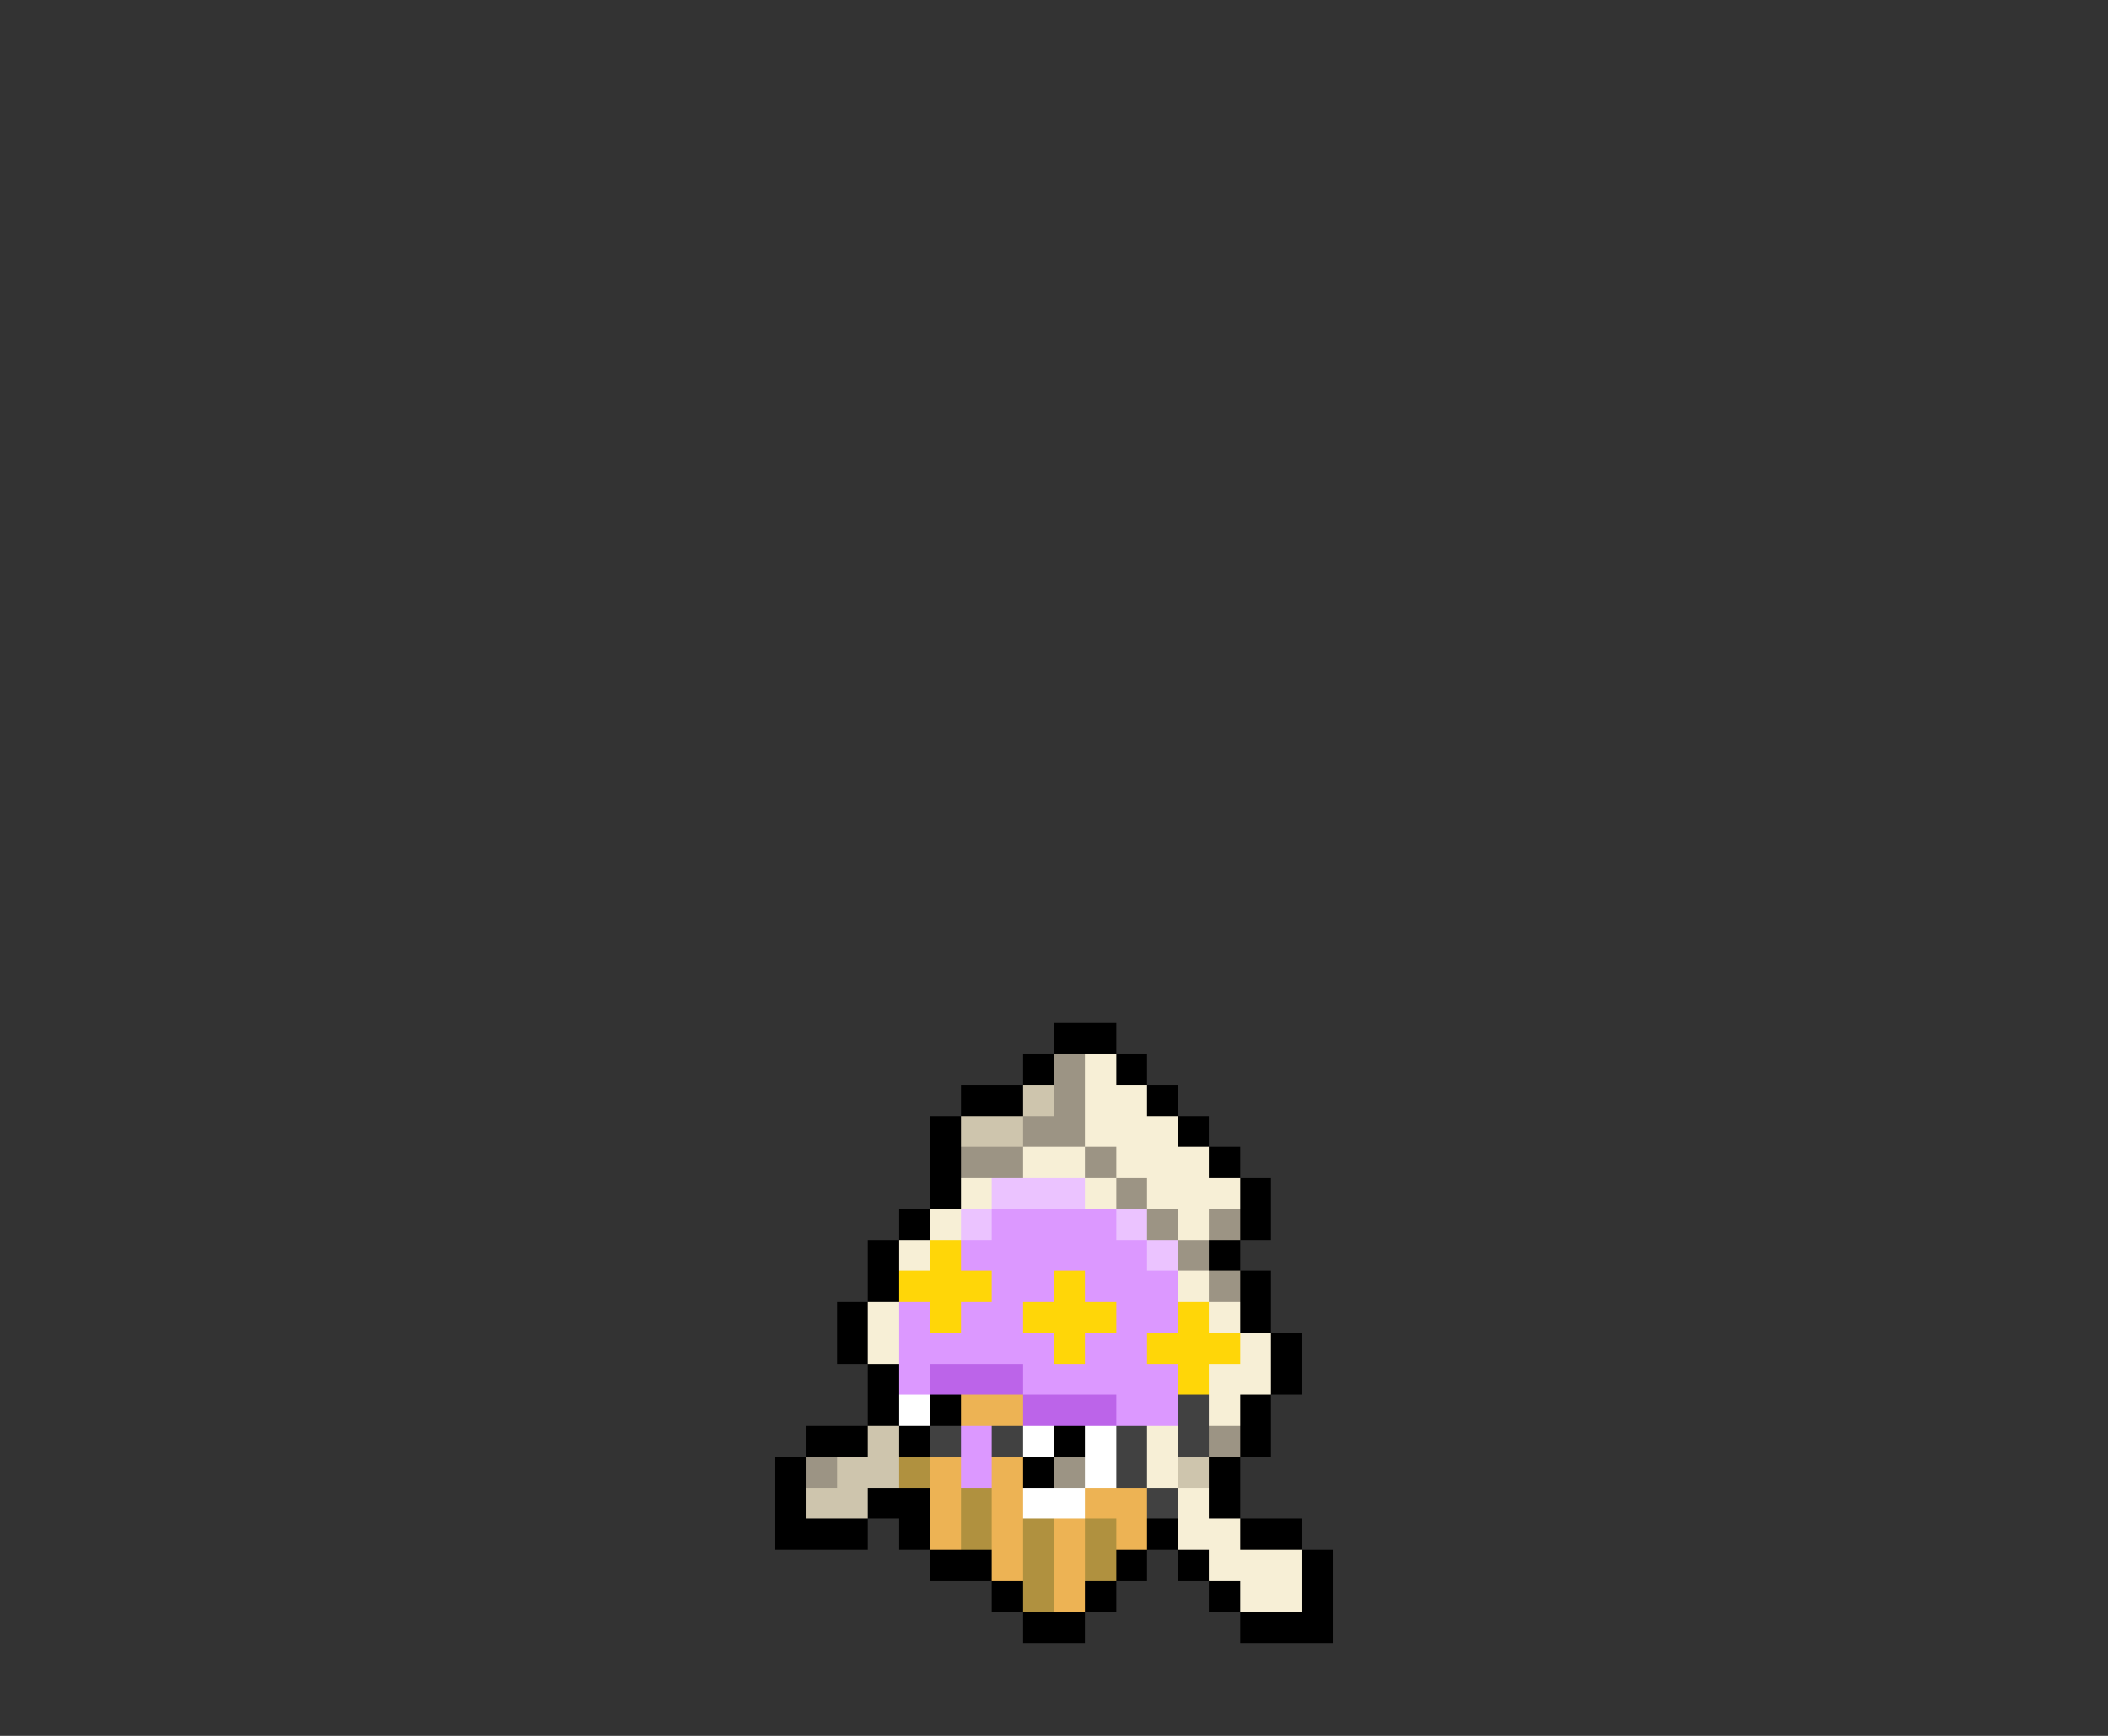 <svg xmlns="http://www.w3.org/2000/svg" viewBox="0 -0.5 68 56" shape-rendering="crispEdges">
<rect x="0" y="-0.5" width="68" height="56" fill="#333333" stroke="none"/>
<path stroke="#000000" d="M34 33h2M33 34h1M36 34h1M31 35h2M37 35h1M30 36h1M38 36h1M30 37h1M39 37h1M30 38h1M40 38h1M29 39h1M40 39h1M28 40h1M39 40h1M28 41h1M40 41h1M27 42h1M40 42h1M27 43h1M41 43h1M28 44h1M41 44h1M28 45h1M30 45h1M40 45h1M26 46h2M29 46h1M34 46h1M40 46h1M25 47h1M33 47h1M39 47h1M25 48h1M28 48h2M39 48h1M25 49h3M29 49h1M37 49h1M40 49h2M30 50h2M36 50h1M38 50h1M42 50h1M32 51h1M35 51h1M39 51h1M42 51h1M33 52h2M40 52h3" />
<path stroke="#9c9484" d="M34 34h1M34 35h1M33 36h2M31 37h2M35 37h1M36 38h1M37 39h1M39 39h1M38 40h1M39 41h1M39 46h1M26 47h1M34 47h1" />
<path stroke="#f7efd6" d="M35 34h1M35 35h2M35 36h3M33 37h2M36 37h3M31 38h1M35 38h1M37 38h3M30 39h1M38 39h1M29 40h1M38 41h1M28 42h1M39 42h1M28 43h1M40 43h1M39 44h2M39 45h1M37 46h1M37 47h1M38 48h1M38 49h2M39 50h3M40 51h2" />
<path stroke="#cec5ad" d="M33 35h1M31 36h2M28 46h1M27 47h2M38 47h1M26 48h2" />
<path stroke="#ebc3ff" d="M32 38h3M31 39h1M36 39h1M37 40h1" />
<path stroke="#dc98ff" d="M32 39h4M31 40h6M32 41h2M35 41h3M29 42h1M31 42h2M36 42h2M29 43h5M35 43h2M29 44h1M33 44h5M36 45h2M31 46h1M31 47h1" />
<path stroke="#ffd608" d="M30 40h1M29 41h3M34 41h1M30 42h1M33 42h3M38 42h1M34 43h1M37 43h3M38 44h1" />
<path stroke="#bc64e9" d="M30 44h3M33 45h3" />
<path stroke="#ffffff" d="M29 45h1M33 46h1M35 46h1M35 47h1M33 48h2" />
<path stroke="#edb354" d="M31 45h2M30 47h1M32 47h1M30 48h1M32 48h1M35 48h2M30 49h1M32 49h1M34 49h1M36 49h1M32 50h1M34 50h1M34 51h1" />
<path stroke="#414141" d="M38 45h1M30 46h1M32 46h1M36 46h1M38 46h1M36 47h1M37 48h1" />
<path stroke="#b0913f" d="M29 47h1M31 48h1M31 49h1M33 49h1M35 49h1M33 50h1M35 50h1M33 51h1" />
</svg>